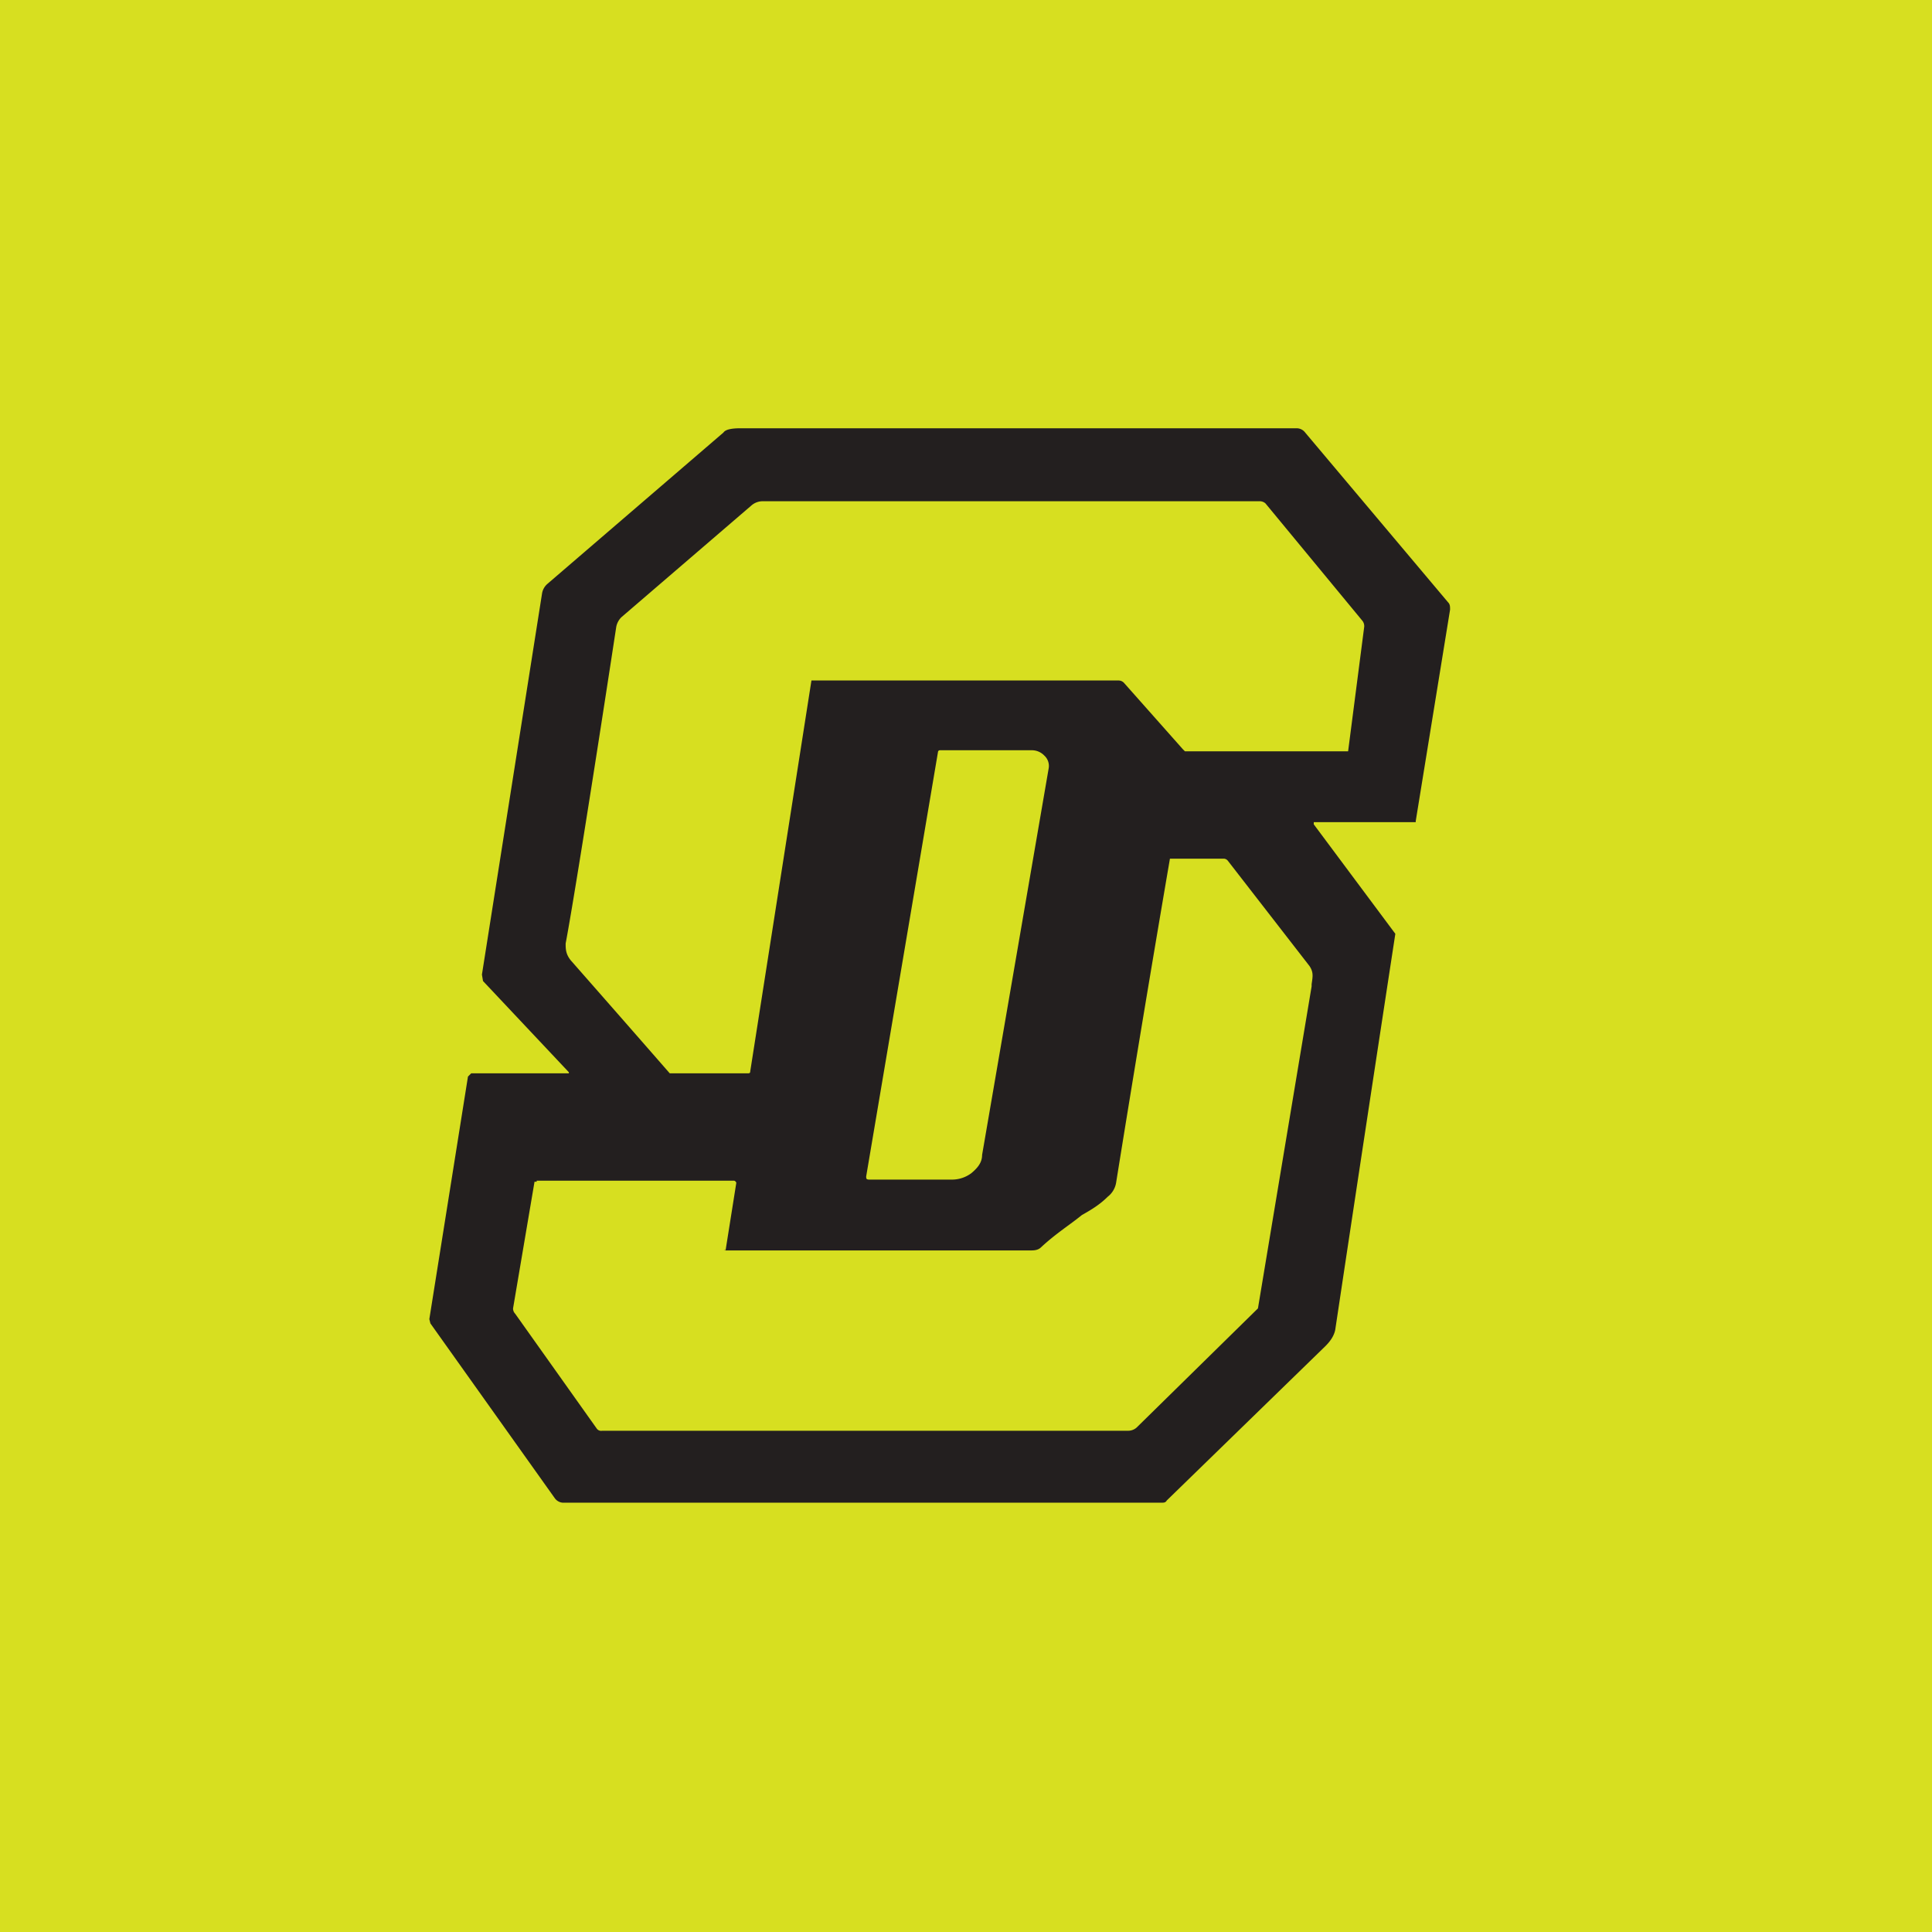 <!-- by TradingView --><svg width="18" height="18" viewBox="0 0 18 18" xmlns="http://www.w3.org/2000/svg"><path fill="#D7DF20" d="M0 0h18v18H0z"/><path fill-rule="evenodd" d="M5.3 10h-.91l-.03.03L4 12.29l.01.04 1.16 1.63a.1.1 0 0 0 .07.04h5.59c.01 0 .03 0 .04-.02l1.48-1.44c.05-.05.08-.1.09-.15A1352.13 1352.13 0 0 1 13 8.7l-.76-1.02v-.02H13.19v-.01l.32-1.97c0-.03 0-.05-.02-.07l-1.33-1.58a.1.1 0 0 0-.08-.04H6.9c-.08 0-.14.01-.16.04L5.1 5.44a.15.15 0 0 0-.05.09l-.56 3.55.01.06.8.85V10Zm2.26-3.66h2.86a.07.07 0 0 1 .05.02l.55.62.02.02h1.52l.15-1.16a.08.08 0 0 0-.02-.06l-.9-1.09a.08.08 0 0 0-.05-.02H7.1a.16.16 0 0 0-.1.04L5.79 5.75a.17.17 0 0 0-.05.1c-.26 1.7-.42 2.68-.47 2.94 0 .05 0 .1.05.16A438.95 438.95 0 0 1 6.24 10h.72c.02 0 .03 0 .03-.02l.57-3.64ZM8.74 7l-.67 3.96c0 .02 0 .03.03.03h.77a.3.3 0 0 0 .18-.06c.06-.05.1-.1.1-.17l.62-3.6a.13.13 0 0 0-.04-.12.16.16 0 0 0-.11-.05h-.86a.02.02 0 0 0-.02.01Zm-1.99 4.64a.01.01 0 0 0 .01.01H9.6c.03 0 .07 0 .1-.03.14-.13.27-.21.38-.3.09-.05.17-.1.24-.17a.21.21 0 0 0 .08-.14A301.38 301.38 0 0 1 10.9 8h.5a.05.05 0 0 1 .04.02l.76.98c.04.06.03.1.02.17v.02a5490.58 5490.58 0 0 0-.5 3l-1.12 1.1a.12.12 0 0 1-.09.04h-4.9a.05.05 0 0 1-.05-.02l-.76-1.07a.07.07 0 0 1-.02-.05l.2-1.18H5V11h1.84a.03.03 0 0 1 .02.02l-.1.63Z" fill="#231F1F"/></svg>